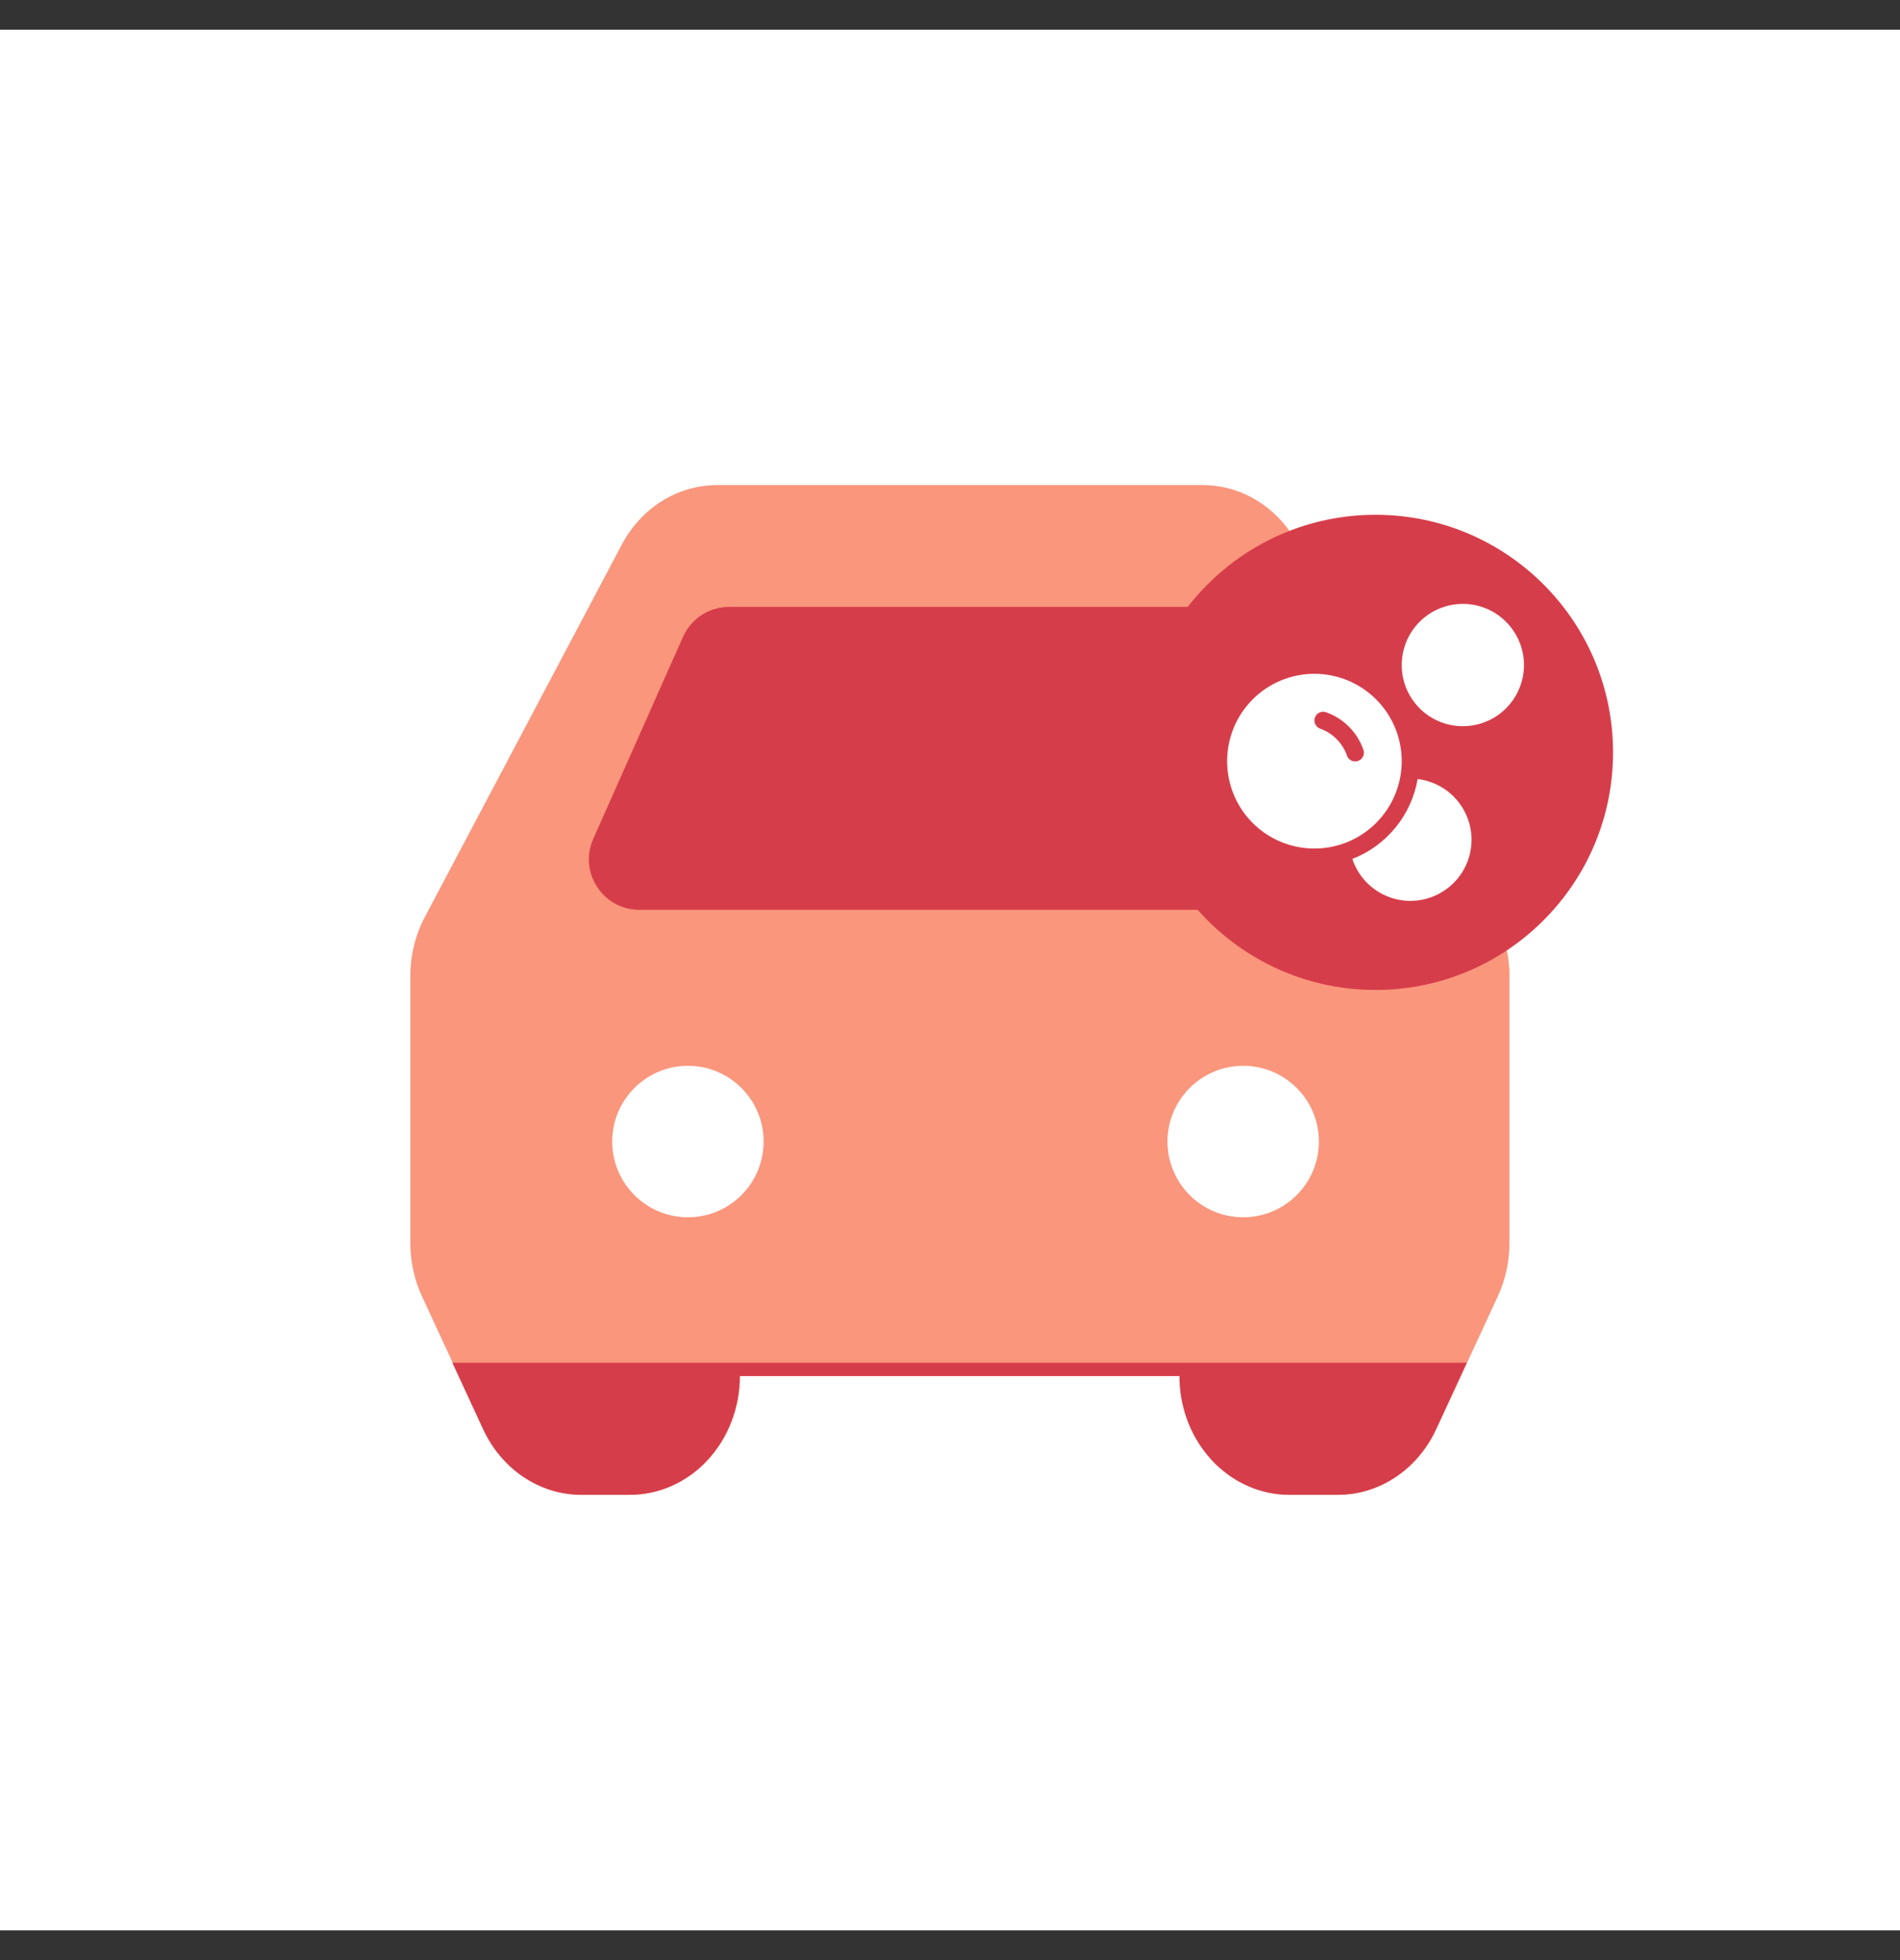<svg width="32" height="33" viewBox="0 0 32 33" fill="none" xmlns="http://www.w3.org/2000/svg">
<rect x="0" y="0" width="32" height="33" fill="#333333" stroke="none"/>
<rect width="32" height="32" transform="translate(0 0.5)" fill="white"/>
<g style="mix-blend-mode:multiply">
<path fill-rule="evenodd" clip-rule="evenodd" d="M12.075 8.167C11.749 8.167 11.429 8.26 11.146 8.437C10.864 8.614 10.63 8.869 10.469 9.175L7.155 15.439C6.995 15.742 6.911 16.084 6.911 16.432V20.93C6.911 21.24 6.978 21.546 7.106 21.823L8.141 24.059C8.295 24.392 8.531 24.671 8.823 24.866C9.116 25.062 9.453 25.165 9.797 25.165H10.613C11.104 25.165 11.575 24.954 11.922 24.579C12.269 24.204 12.464 23.696 12.464 23.165H19.869C19.869 23.696 20.064 24.204 20.411 24.579C20.758 24.954 21.229 25.165 21.72 25.165H22.536C22.88 25.165 23.217 25.062 23.509 24.866C23.802 24.671 24.038 24.392 24.192 24.059L25.227 21.823C25.355 21.547 25.422 21.24 25.422 20.93V16.432C25.422 16.084 25.338 15.742 25.178 15.439L21.864 9.175C21.702 8.869 21.468 8.614 21.186 8.437C20.904 8.26 20.584 8.167 20.258 8.167H12.075Z" fill="#FA967C"/>
<g style="mix-blend-mode:multiply">
<path d="M8.818 24.868C8.526 24.673 8.29 24.393 8.136 24.061L7.619 22.943H24.704L24.187 24.061C24.033 24.393 23.797 24.673 23.505 24.868C23.212 25.064 22.875 25.167 22.531 25.167H21.715C21.224 25.167 20.753 24.956 20.406 24.581C20.059 24.206 19.864 23.698 19.864 23.167H12.459C12.459 23.698 12.264 24.206 11.917 24.581C11.57 24.956 11.099 25.167 10.608 25.167H9.792C9.448 25.167 9.111 25.064 8.818 24.868Z" fill="#D63D4A"/>
</g>
<g style="mix-blend-mode:multiply">
<path d="M9.992 14.122L11.503 10.722C11.64 10.415 11.944 10.217 12.28 10.217H20.243C20.579 10.217 20.884 10.415 21.02 10.722L22.532 14.122C22.782 14.684 22.37 15.318 21.755 15.318H10.769C10.153 15.318 9.742 14.684 9.992 14.122Z" fill="#D63D4A"/>
</g>
<circle cx="11.586" cy="19.219" r="1.275" fill="white"/>
<circle cx="20.938" cy="19.219" r="1.275" fill="white"/>
<g style="mix-blend-mode:multiply">
<circle cx="23.167" cy="12.667" r="4" fill="#D63D4A"/>
</g>
<path d="M25.667 11.197C25.667 11.332 25.64 11.466 25.588 11.591C25.537 11.716 25.461 11.829 25.365 11.925C25.27 12.021 25.156 12.096 25.031 12.148C24.906 12.2 24.772 12.226 24.637 12.226C24.502 12.226 24.368 12.2 24.243 12.148C24.118 12.096 24.005 12.021 23.909 11.925C23.814 11.829 23.738 11.716 23.686 11.591C23.634 11.466 23.608 11.332 23.608 11.197C23.608 10.924 23.716 10.662 23.909 10.469C24.102 10.275 24.364 10.167 24.637 10.167C24.91 10.167 25.172 10.275 25.365 10.469C25.558 10.662 25.667 10.924 25.667 11.197ZM22.776 14.461C22.853 14.693 23.01 14.89 23.219 15.017C23.428 15.144 23.675 15.193 23.917 15.154C24.158 15.115 24.378 14.992 24.537 14.806C24.696 14.62 24.783 14.384 24.784 14.139C24.784 13.887 24.691 13.644 24.524 13.455C24.357 13.267 24.126 13.146 23.876 13.116C23.824 13.416 23.695 13.698 23.503 13.933C23.31 14.169 23.06 14.351 22.776 14.461ZM23.608 12.815C23.608 13.205 23.453 13.579 23.177 13.855C22.901 14.131 22.527 14.286 22.137 14.286C21.747 14.286 21.373 14.131 21.097 13.855C20.822 13.579 20.667 13.205 20.667 12.815C20.667 12.425 20.822 12.051 21.097 11.775C21.373 11.499 21.747 11.344 22.137 11.344C22.527 11.344 22.901 11.499 23.177 11.775C23.453 12.051 23.608 12.425 23.608 12.815ZM22.146 12.081C22.133 12.118 22.135 12.158 22.152 12.193C22.168 12.228 22.198 12.255 22.235 12.268C22.444 12.342 22.61 12.508 22.684 12.717C22.69 12.736 22.699 12.753 22.712 12.768C22.725 12.783 22.741 12.795 22.758 12.804C22.776 12.813 22.795 12.818 22.815 12.819C22.835 12.82 22.854 12.818 22.873 12.811C22.892 12.804 22.909 12.794 22.923 12.781C22.938 12.768 22.95 12.751 22.958 12.733C22.966 12.716 22.97 12.696 22.971 12.676C22.971 12.657 22.968 12.637 22.961 12.619C22.91 12.474 22.827 12.342 22.718 12.234C22.61 12.125 22.478 12.042 22.333 11.991C22.315 11.985 22.296 11.982 22.277 11.983C22.257 11.984 22.238 11.989 22.221 11.997C22.204 12.005 22.188 12.017 22.175 12.031C22.162 12.046 22.152 12.063 22.146 12.081Z" fill="white"/>
</g>
</svg>
